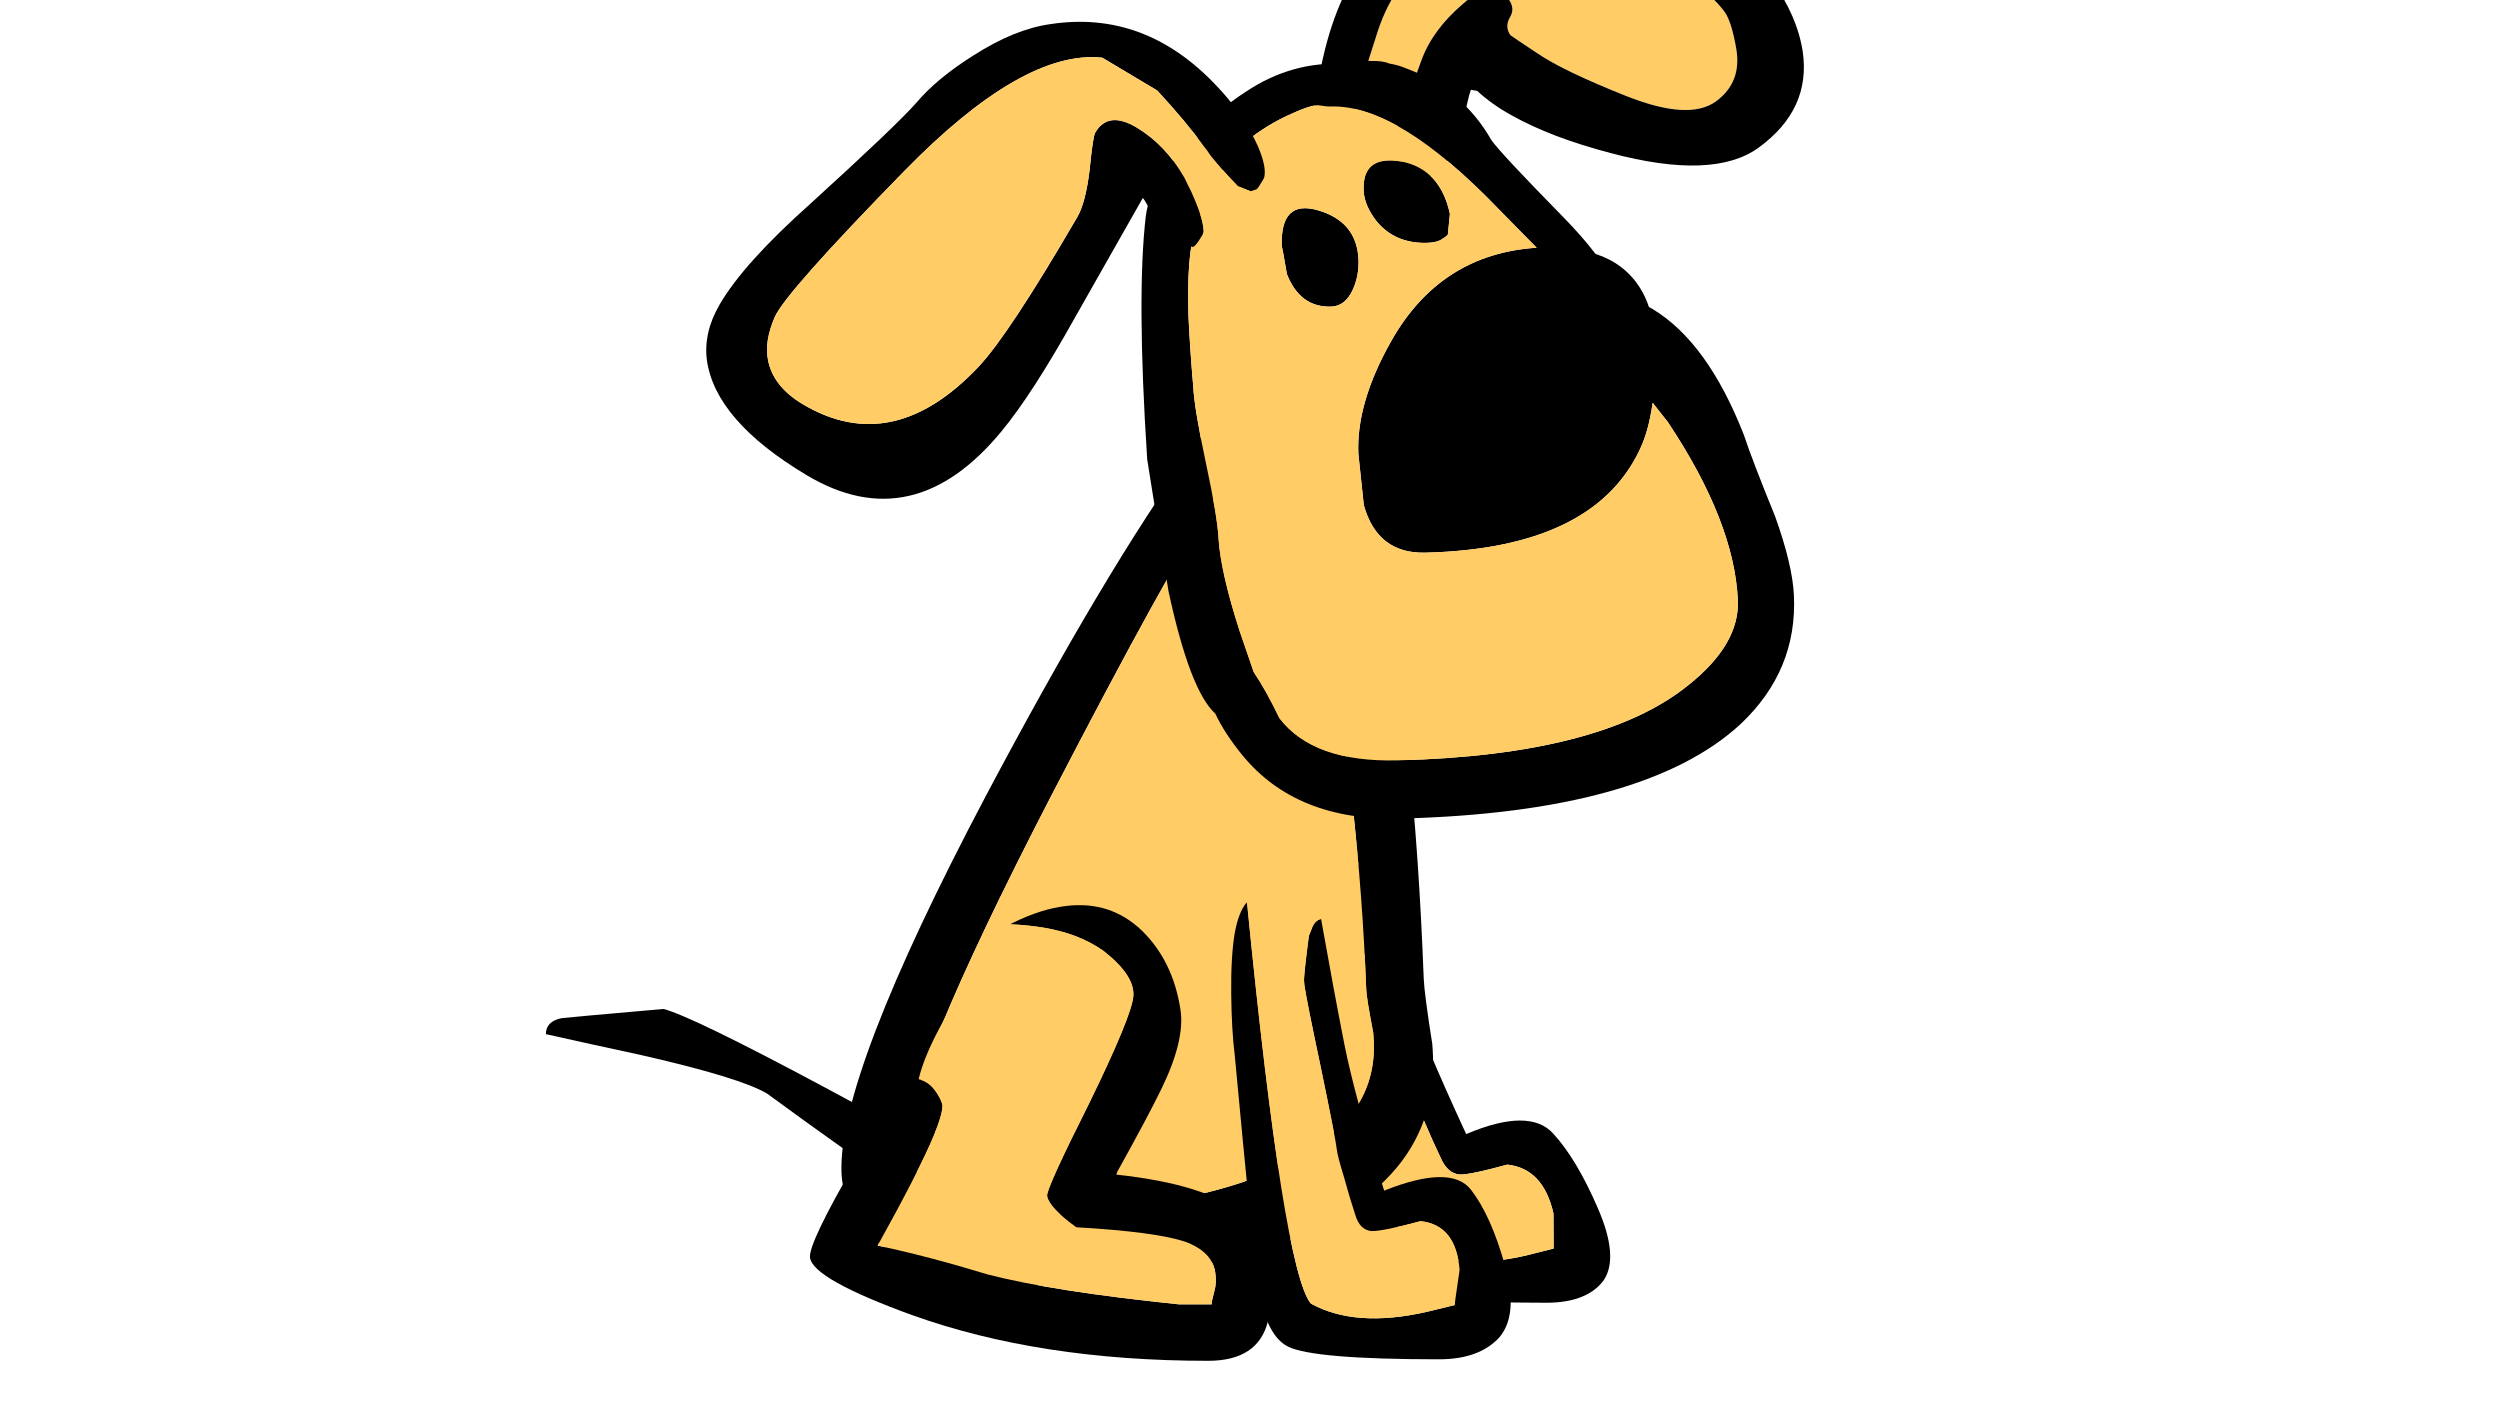 
<svg xmlns="http://www.w3.org/2000/svg" version="1.1" xmlns:xlink="http://www.w3.org/1999/xlink" preserveAspectRatio="none" x="0px" y="0px" width="1920px" height="1080px" viewBox="0 0 1920 1080">
<defs>
<g id="Puppy_Scared_Run__assets___Duplicate_Items_Folder_dog_leg2_0_Layer0_0_FILL">
<path fill="#000000" stroke="none" d="
M 0.95 20.55
Q 0.5 20.65 0.25 21.25
L 0.05 21.65
Q -0.55 24.3 -0.55 24.65 -0.55 24.75 -0.55 24.9 -0.5 25.9 0 30.15 0.55 35.05 0.55 35.6 0.55 36.05 0.85 37.45 1.1 38.85 1.35 39.9 1.55 40.95 2.35 41 3.1 41 5.6 40.35 7.9 40.6 7.85 43.55
L 7.3 45.85 5.4 46.3
Q 0.65 47.35 -2.1 45.75 -3.698 43.602 -3.8 19.5 -3.825 19.534 -3.85 19.55
L -3.8 19.45
Q -4.4 20.05 -4.8 21.5 -5.2 23.05 -5.4 25.45 -5.6 27.85 -5.55 29.45 -5.55 31.05 -5.55 35.2 -5.55 39.35 -5.5 43.55 -5.45 47.7 -3.9 48.55 -2.35 49.4 5.95 49.4 8.6 49.4 10.05 47.95 11.45 46.45 10.85 43.25 10.25 40 9.1 38.3 7.95 36.6 3.4 38.35 2.05 32.15 1.7 28.75 1.35 25.35 0.95 20.55 Z"/>

<path fill="#FFCC66" stroke="none" d="
M 1.05 20.3
Q 1.05 19.75 0.85 19.35 0.25 18.25 -1.85 18.4 -3.159 18.515 -3.8 19.5 -3.698 43.602 -2.1 45.75 0.65 47.35 5.4 46.3
L 7.3 45.85 7.85 43.55
Q 7.9 40.6 5.6 40.35 3.1 41 2.35 41 1.55 40.95 1.35 39.9 1.1 38.85 0.85 37.45 0.55 36.05 0.55 35.6 0.55 35.05 0 30.15 -0.5 25.9 -0.55 24.9 -0.55 24.75 -0.55 24.65 -0.55 24.3 0.05 21.65
L 0.25 21.25
Q 0.5 20.65 0.95 20.55 1 20.4 1.05 20.3 Z"/>
</g>

<g id="Puppy_Scared_Run__assets___Duplicate_Items_Folder_dog_tail_2_Layer0_0_FILL">
<path fill="#000000" stroke="none" d="
M 15.15 -1.9
Q 15.15 -2.4 6.45 -7.05 -2.25 -11.7 -4.05 -12.15 -10.3 -11.6 -10.7 -11.55 -11.75 -11.35 -11.75 -10.5 -8.85 -9.85 -5.6 -9.15 1 -7.65 2.75 -6.6 5.55 -4.55 7.6 -3.1 11.65 -0.35 13.2 -0.35 15.15 -0.35 15.15 -1.9 Z"/>
</g>

<g id="Puppy_Scared_Run__assets___Duplicate_Items_Folder_dog_body1_0_Layer0_0_FILL">
<path fill="#000000" stroke="none" d="
M 17.3 -15.55
Q 13.9 -35.25 5.2 -24.9 -0.7 -17.85 -9.15 -4 -19.55 13.1 -19.55 19.4 -19.55 21.9 -17.35 24.15 -13.15 28.45 -2.55 28.45 14.55 28.45 18.4 21.3 19.7 18.95 19.55 15.55 19.15 12.2 19.15 11.2 19.15 -5 17.3 -15.55
M 6.4 -21.2
Q 10.95 -32.35 13.55 -13.5 15.35 -0.6 15.35 11.5 15.35 12.05 15.7 14.35 15.85 16.75 14.8 18.5 11.6 23.9 -2.55 23.9 -8.75 23.9 -12.45 21.65 -15.25 19.95 -15.25 18.35 -15.25 13.95 -4.95 -3.35 3.55 -17.6 6.4 -21.2 Z"/>

<path fill="#FFCC66" stroke="none" d="
M 13.55 -13.5
Q 10.95 -32.35 6.4 -21.2 3.55 -17.6 -4.95 -3.35 -15.25 13.95 -15.25 18.35 -15.25 19.95 -12.45 21.65 -8.75 23.9 -2.55 23.9 11.6 23.9 14.8 18.5 15.85 16.75 15.7 14.35 15.35 12.05 15.35 11.5 15.35 -0.6 13.55 -13.5 Z"/>
</g>

<g id="Puppy_Scared_Run__assets___Duplicate_Items_Folder_dog_leg1_0_Layer0_0_FILL">
<path fill="#000000" stroke="none" d="
M 1.55 -13.35
Q 4.031 -13.238 5.65 -12.6 6.65 -12.2 7.4 -11.6 9.2 -10 8.9 -8.65 8.6 -7.35 4.95 -1.65 1.25 4 1.25 4.45 1.25 5.2 2.85 6.5 8 6.8 9.85 7.45 11.5 8.1 11.5 9.45 11.5 10.15 11.25 10.7 10.95 11.4 10.95 11.55
L 8.8 11.55
Q 0.7 10.7 -3.4 9.6 -7.15 8.4 -10.35 7.7 -6.95 2.9 -5.6 0.55 -4.7 -1.05 -4.7 -1.55 -4.75 -1.95 -5 -2.4 -5.35 -3.05 -6 -3.2 -6.25 -3.25 -6.5 -3.25 -7 -3.25 -10.9 2.15 -14.9 7.6 -14.9 8.5 -14.9 9.9 -8.8 12.25 -0.9 15.25 10.15 15.25 13.4 15.25 14.45 12.7 14.95 11.5 14.95 9.4 14.95 6.8 13.75 5.6 11.85 3.7 6 3.05
L 6.1 2.85
Q 8.65 -0.75 9.8 -2.55 11.85 -5.75 11.85 -7.75 11.85 -10.95 10.1 -12.95 8.35 -14.9 5.4 -14.55 3.743 -14.361 1.75 -13.45 1.662 -13.403 1.55 -13.35 Z"/>

<path fill="#FFCC66" stroke="none" d="
M 5.65 -12.6
Q 4.031 -13.238 1.55 -13.35 0.614 -12.538 -0.35 -11.4 -4.9 -6.05 -6 -3.2 -5.35 -3.05 -5 -2.4 -4.75 -1.95 -4.7 -1.55 -4.7 -1.05 -5.6 0.55 -6.95 2.9 -10.35 7.7 -7.15 8.4 -3.4 9.6 0.7 10.7 8.8 11.55
L 10.95 11.55
Q 10.95 11.4 11.25 10.7 11.5 10.15 11.5 9.45 11.5 8.1 9.85 7.45 8 6.8 2.85 6.5 1.25 5.2 1.25 4.45 1.25 4 4.95 -1.65 8.6 -7.35 8.9 -8.65 9.2 -10 7.4 -11.6 6.65 -12.2 5.65 -12.6 Z"/>
</g>

<g id="Puppy_Scared_Run__assets___Duplicate_Items_Folder_dog_ear2_0_Layer0_0_FILL">
<path fill="#FFCC66" stroke="none" d="
M 9.15 -3.6
Q 6.2 -8.75 3.4 -9.2 0.55 -9.7 -2.1 -9.8 -4.75 -9.9 -7.55 -7.85 -10.35 -5.85 -10.65 -5.6 -12.05 -4.55 -14.1 -2.75 -14.1 -2.6 -14 -1.4 -13.45 -0.2 -11.6 -0.2 -11.35 -0.2 -11.1 -0.2 -10.75 -1.8 -9.35 -2.7 -7.95 -3.6 -6.15 -4.8 -4.35 -6 -1.7 -6.2 0.95 -6.45 0.95 -4.7 0.95 -3.95 0.3 -3.7 -0.35 -3.4 -0.35 -2.75 -0.35 -2.7 0.4 -0.75 1.1 1.15 3.5 4.85 5.9 8.55 8.1 8.55 10.25 8.55 11.25 6.55 12.05 4.95 12.05 4.2 12.05 1.5 9.15 -3.6 Z"/>

<path fill="#000000" stroke="none" d="
M 13.7 -2.5
Q 11.25 -7.6 7.85 -9.95 4.4 -12.3 -2.05 -12.6 -8.55 -12.9 -15.75 -4.05
L -15.75 -2.25 -14.65 -2.35
Q -14.35 -2.55 -14.1 -2.75 -12.05 -4.55 -10.65 -5.6 -10.35 -5.85 -7.55 -7.85 -4.75 -9.9 -2.1 -9.8 0.55 -9.7 3.4 -9.2 6.2 -8.75 9.15 -3.6 12.05 1.5 12.05 4.2 12.05 4.95 11.25 6.55 10.25 8.55 8.1 8.55 5.9 8.55 3.5 4.85 1.1 1.15 0.4 -0.75 -0.35 -2.7 -0.35 -2.75 -0.35 -3.4 0.3 -3.7 0.95 -3.95 0.95 -4.7 0.95 -6.45 -1.7 -6.2 -4.35 -6 -6.15 -4.8 -7.95 -3.6 -9.35 -2.7 -10.75 -1.8 -11.1 -0.2 -11.2 0 -11.2 0.3
L -10.05 1.65
Q -9.45 1.6 -9 1.5 -7.6 1.2 -6.95 0.6 -5 -1.15 -4.6 -1.4
L -4.3 -1.1
Q -4.05 0.15 -3.4 1.5 -2.15 4.15 0.45 7.25 4.9 12.6 8.6 12.6 12.9 12.6 14.7 9.25 15.8 7.15 15.8 4.35 15.8 1.8 13.7 -2.5 Z"/>
</g>

<g id="Puppy_Scared_Run__assets___Duplicate_Items_Folder_dog_head_0_Layer0_0_FILL">
<path fill="#000000" stroke="none" d="
M 12.7 -8.05
Q 12.55 -8.15 12.45 -8.2 12.25 -8.9 11.9 -9.5 10.95 -11.1 9.1 -11.75 8.25 -12.95 7.05 -14.25 3.1 -18.55 2.6 -19.35 0.85 -22.7 -2.75 -24.15 -3.3 -24.4 -3.85 -24.5 -4.3 -24.7 -5 -24.7 -5.85 -24.8 -6.55 -24.6 -6.65 -24.6 -6.75 -24.55 -10.25 -24.85 -13.4 -22.9 -15.6 -21.6 -16.35 -20.25 -19.85 -17.75 -20.35 -14.95 -21.2 -9.8 -21 0.9 -21 1 -20 9.55 -18.9 16.05 -17.3 17.6 -16.75 18.9 -15.65 20.35 -12.3 24.75 -5.45 24.75 10.65 24.75 17.2 19.15 21.1 15.75 21.1 10.85 21.1 8.85 20.1 5.65 18.8 2.05 18.3 0.3 16.2 -5.8 12.7 -8.05
M 2.9 -14.8
Q 4.2 -13.4 5.25 -12.25 -1.1 -12 -4.6 -6.4 -7.1 -2.4 -7.1 0.9 -7.1 1 -6.9 4.25 -6.15 7.45 -3 7.45 7.95 7.45 11.35 1.2 12.05 -0.05 12.4 -1.95
L 13.35 -0.65
Q 17.4 5.95 17.4 11.05 17.4 13.95 13.85 16.55 7.95 20.95 -5.45 20.95 -11 20.95 -13.1 18 -13.9 16.15 -14.65 14.95 -15.05 13.6 -15.45 12.25 -16.5 8.45 -16.55 6.25 -16.55 4.8 -17.15 1.25 -17.75 -2.35 -17.75 -3.75 -17.85 -6.2 -17.85 -8.3 -17.8 -12.35 -17.1 -14.15 -15.8 -17.3 -14 -19.3 -12.463 -20.529 -10.8 -21.25 -9.14 -21.966 -8.65 -21.9 -8.103 -21.795 -7.8 -21.8 -3.4 -21.8 2.9 -14.8
M -6.95 -9.85
Q -6.5 -10.75 -6.5 -11.8 -6.5 -14.25 -9 -15.05 -11.498 -15.849 -11.5 -12.7 -11.498 -12.933 -11.25 -10.95 -10.5 -8.75 -8.45 -8.75 -7.5 -8.75 -6.95 -9.85
M -5.95 -16.25
Q -5.95 -15.3 -5.2 -14.25 -4.05 -12.75 -1.95 -12.75 -1.25 -12.75 -0.9 -13 -0.7 -13.1 -0.55 -13.25
L -0.35 -14.6
Q -0.85 -17.55 -3.4 -18.1 -5.95 -18.6 -5.95 -16.25 Z"/>

<path fill="#FFCC66" stroke="none" d="
M 5.25 -12.25
Q 4.2 -13.4 2.9 -14.8 -3.4 -21.8 -7.8 -21.8 -8.103 -21.795 -8.65 -21.9 -9.14 -21.966 -10.8 -21.25 -12.463 -20.529 -14 -19.3 -15.8 -17.3 -17.1 -14.15 -17.8 -12.35 -17.85 -8.3 -17.85 -6.2 -17.75 -3.75 -17.75 -2.35 -17.15 1.25 -16.55 4.8 -16.55 6.25 -16.5 8.45 -15.45 12.25 -15.05 13.6 -14.65 14.95 -13.9 16.15 -13.1 18 -11 20.95 -5.45 20.95 7.95 20.95 13.85 16.55 17.4 13.95 17.4 11.05 17.4 5.95 13.35 -0.65
L 12.4 -1.95
Q 12.05 -0.05 11.35 1.2 7.95 7.45 -3 7.45 -6.15 7.45 -6.9 4.25 -7.1 1 -7.1 0.9 -7.1 -2.4 -4.6 -6.4 -1.1 -12 5.25 -12.25
M -5.2 -14.25
Q -5.95 -15.3 -5.95 -16.25 -5.95 -18.6 -3.4 -18.1 -0.85 -17.55 -0.35 -14.6
L -0.55 -13.25
Q -0.7 -13.1 -0.9 -13 -1.25 -12.75 -1.95 -12.75 -4.05 -12.75 -5.2 -14.25
M -6.5 -11.8
Q -6.5 -10.75 -6.95 -9.85 -7.5 -8.75 -8.45 -8.75 -10.5 -8.75 -11.25 -10.95 -11.498 -12.933 -11.5 -12.7 -11.498 -15.849 -9 -15.05 -6.5 -14.25 -6.5 -11.8 Z"/>
</g>

<g id="Puppy_Scared_Run__assets___Duplicate_Items_Folder_dog_ear1_0_Layer0_0_FILL">
<path fill="#000000" stroke="none" d="
M 12 -12.7
L 12.9 -12.85
Q 12.95 -12.9 13.15 -13.15
L 13.15 -13.2
Q 13.2 -13.25 13.2 -13.95 13.2 -14.1 13.15 -14.2 12.9 -14.85 11.75 -15.7 11.65 -15.75 11.6 -15.8 9.8 -17.05 7.45 -17.7 1 -19.55 -3.8 -15.55 -5.65 -14.05 -7.1 -11.15 -8.4 -8.6 -8.75 -6.55 -9.15 -4.5 -11.4 2.8 -13.2 8.45 -13.2 11.6 -13.2 13.75 -12.1 15.2 -9.65 18.35 -2.75 18.35 5.3 18.35 6.75 9.2 7.25 6.05 7.15 0.4 7.05 -8 7.05 -8.8 7.3 -8.75 8.3 -8.05 9.2 -7.4 10.1 -7.4 11.2 -7.4 11.35 -7.7 11.6 -7.6 11.6 -8.7 11.6 -8.85 11.5 -9.05 11.05 -9.75 9.5 -10.85 9.1 -11.1 8.75 -11.35 6.6 -12.6 4.4 -12.6 2.25 -12.6 2.25 -10.9 2.25 -10.6 3.15 -8.6 4 -6.6 4 -5.5 4 3.5 3.35 6.35 1.5 14.45 -5.3 14.45 -7.5 14.45 -8.65 13.15 -9.5 12.2 -9.7 10.45 -9.9 8.7 -7.2 -2.25 -4.5 -13.2 0.2 -15.4
L 4.35 -15.4
Q 7 -14.6 8.7 -13.85 9.1 -13.7 9.5 -13.5 10.7 -13.05 12 -12.7 Z"/>

<path fill="#FFCC66" stroke="none" d="
M 12.9 -12.85
L 12 -12.7
Q 10.7 -13.05 9.5 -13.5 9.1 -13.7 8.7 -13.85 7 -14.6 4.35 -15.4
L 0.2 -15.4
Q -4.5 -13.2 -7.2 -2.25 -9.9 8.7 -9.7 10.45 -9.5 12.2 -8.65 13.15 -7.5 14.45 -5.3 14.45 1.5 14.45 3.35 6.35 4 3.5 4 -5.5 4 -6.6 3.15 -8.6 2.25 -10.6 2.25 -10.9 2.25 -12.6 4.4 -12.6 6.6 -12.6 8.75 -11.35 9.1 -11.1 9.5 -10.85 11.05 -9.75 11.5 -9.05 12.25 -9.6 12.7 -11.05 13 -12.05 13.15 -13.15 12.95 -12.9 12.9 -12.85 Z"/>
</g>
</defs>

<g transform="matrix( 2.555, 0, 0, 2.555, 5.1,-189.9) ">
<g transform="matrix( 4.588, 0, 1.12, 4.588, 430.75,394.8) ">
<g transform="matrix( 1, 0, 0, 1, -2.75,-33.9) ">
<use xlink:href="#Puppy_Scared_Run__assets___Duplicate_Items_Folder_dog_leg2_0_Layer0_0_FILL"/>
</g>
</g>

<g transform="matrix( 4.588, 0, 0, 4.588, 216,433.35) ">
<g transform="matrix( 1, 0, 0, 1, 0,0) ">
<use xlink:href="#Puppy_Scared_Run__assets___Duplicate_Items_Folder_dog_tail_2_Layer0_0_FILL"/>
</g>
</g>

<g transform="matrix( 4.559, -0.535, 0.174, 4.596, 336.7,327.15) ">
<g transform="matrix( 1, 0, 0, 1, 0,0) ">
<use xlink:href="#Puppy_Scared_Run__assets___Duplicate_Items_Folder_dog_body1_0_Layer0_0_FILL"/>
</g>
</g>

<g transform="matrix( 4.588, 0, 0.434, 4.588, 409.15,411.8) ">
<g transform="matrix( 1, 0, 0, 1, -2.75,-33.9) ">
<use xlink:href="#Puppy_Scared_Run__assets___Duplicate_Items_Folder_dog_leg2_0_Layer0_0_FILL"/>
</g>
</g>

<g transform="matrix( 4.588, 0, 0.7, 4.588, 303.9,413.4) ">
<g transform="matrix( 1, 0, 0, 1, 0,0) ">
<use xlink:href="#Puppy_Scared_Run__assets___Duplicate_Items_Folder_dog_leg1_0_Layer0_0_FILL"/>
</g>
</g>

<g transform="matrix( 3.667, -2.669, 2.722, 3.758, 460.8,94.3) ">
<g transform="matrix( 1, 0, 0, 1, 0,0) ">
<use xlink:href="#Puppy_Scared_Run__assets___Duplicate_Items_Folder_dog_ear2_0_Layer0_0_FILL"/>
</g>
</g>

<g transform="matrix( 4.567, -0.116, 0.214, 4.604, 438.55,205.8) ">
<g transform="matrix( 1, 0, 0, 1, 0,0) ">
<use xlink:href="#Puppy_Scared_Run__assets___Duplicate_Items_Folder_dog_head_0_Layer0_0_FILL"/>
</g>
</g>

<g transform="matrix( 3.978, 2.376, -2.285, 3.926, 293.35,151.65) ">
<g transform="matrix( 1, 0, 0, 1, 0,0) ">
<use xlink:href="#Puppy_Scared_Run__assets___Duplicate_Items_Folder_dog_ear1_0_Layer0_0_FILL"/>
</g>
</g>
</g>
</svg>
